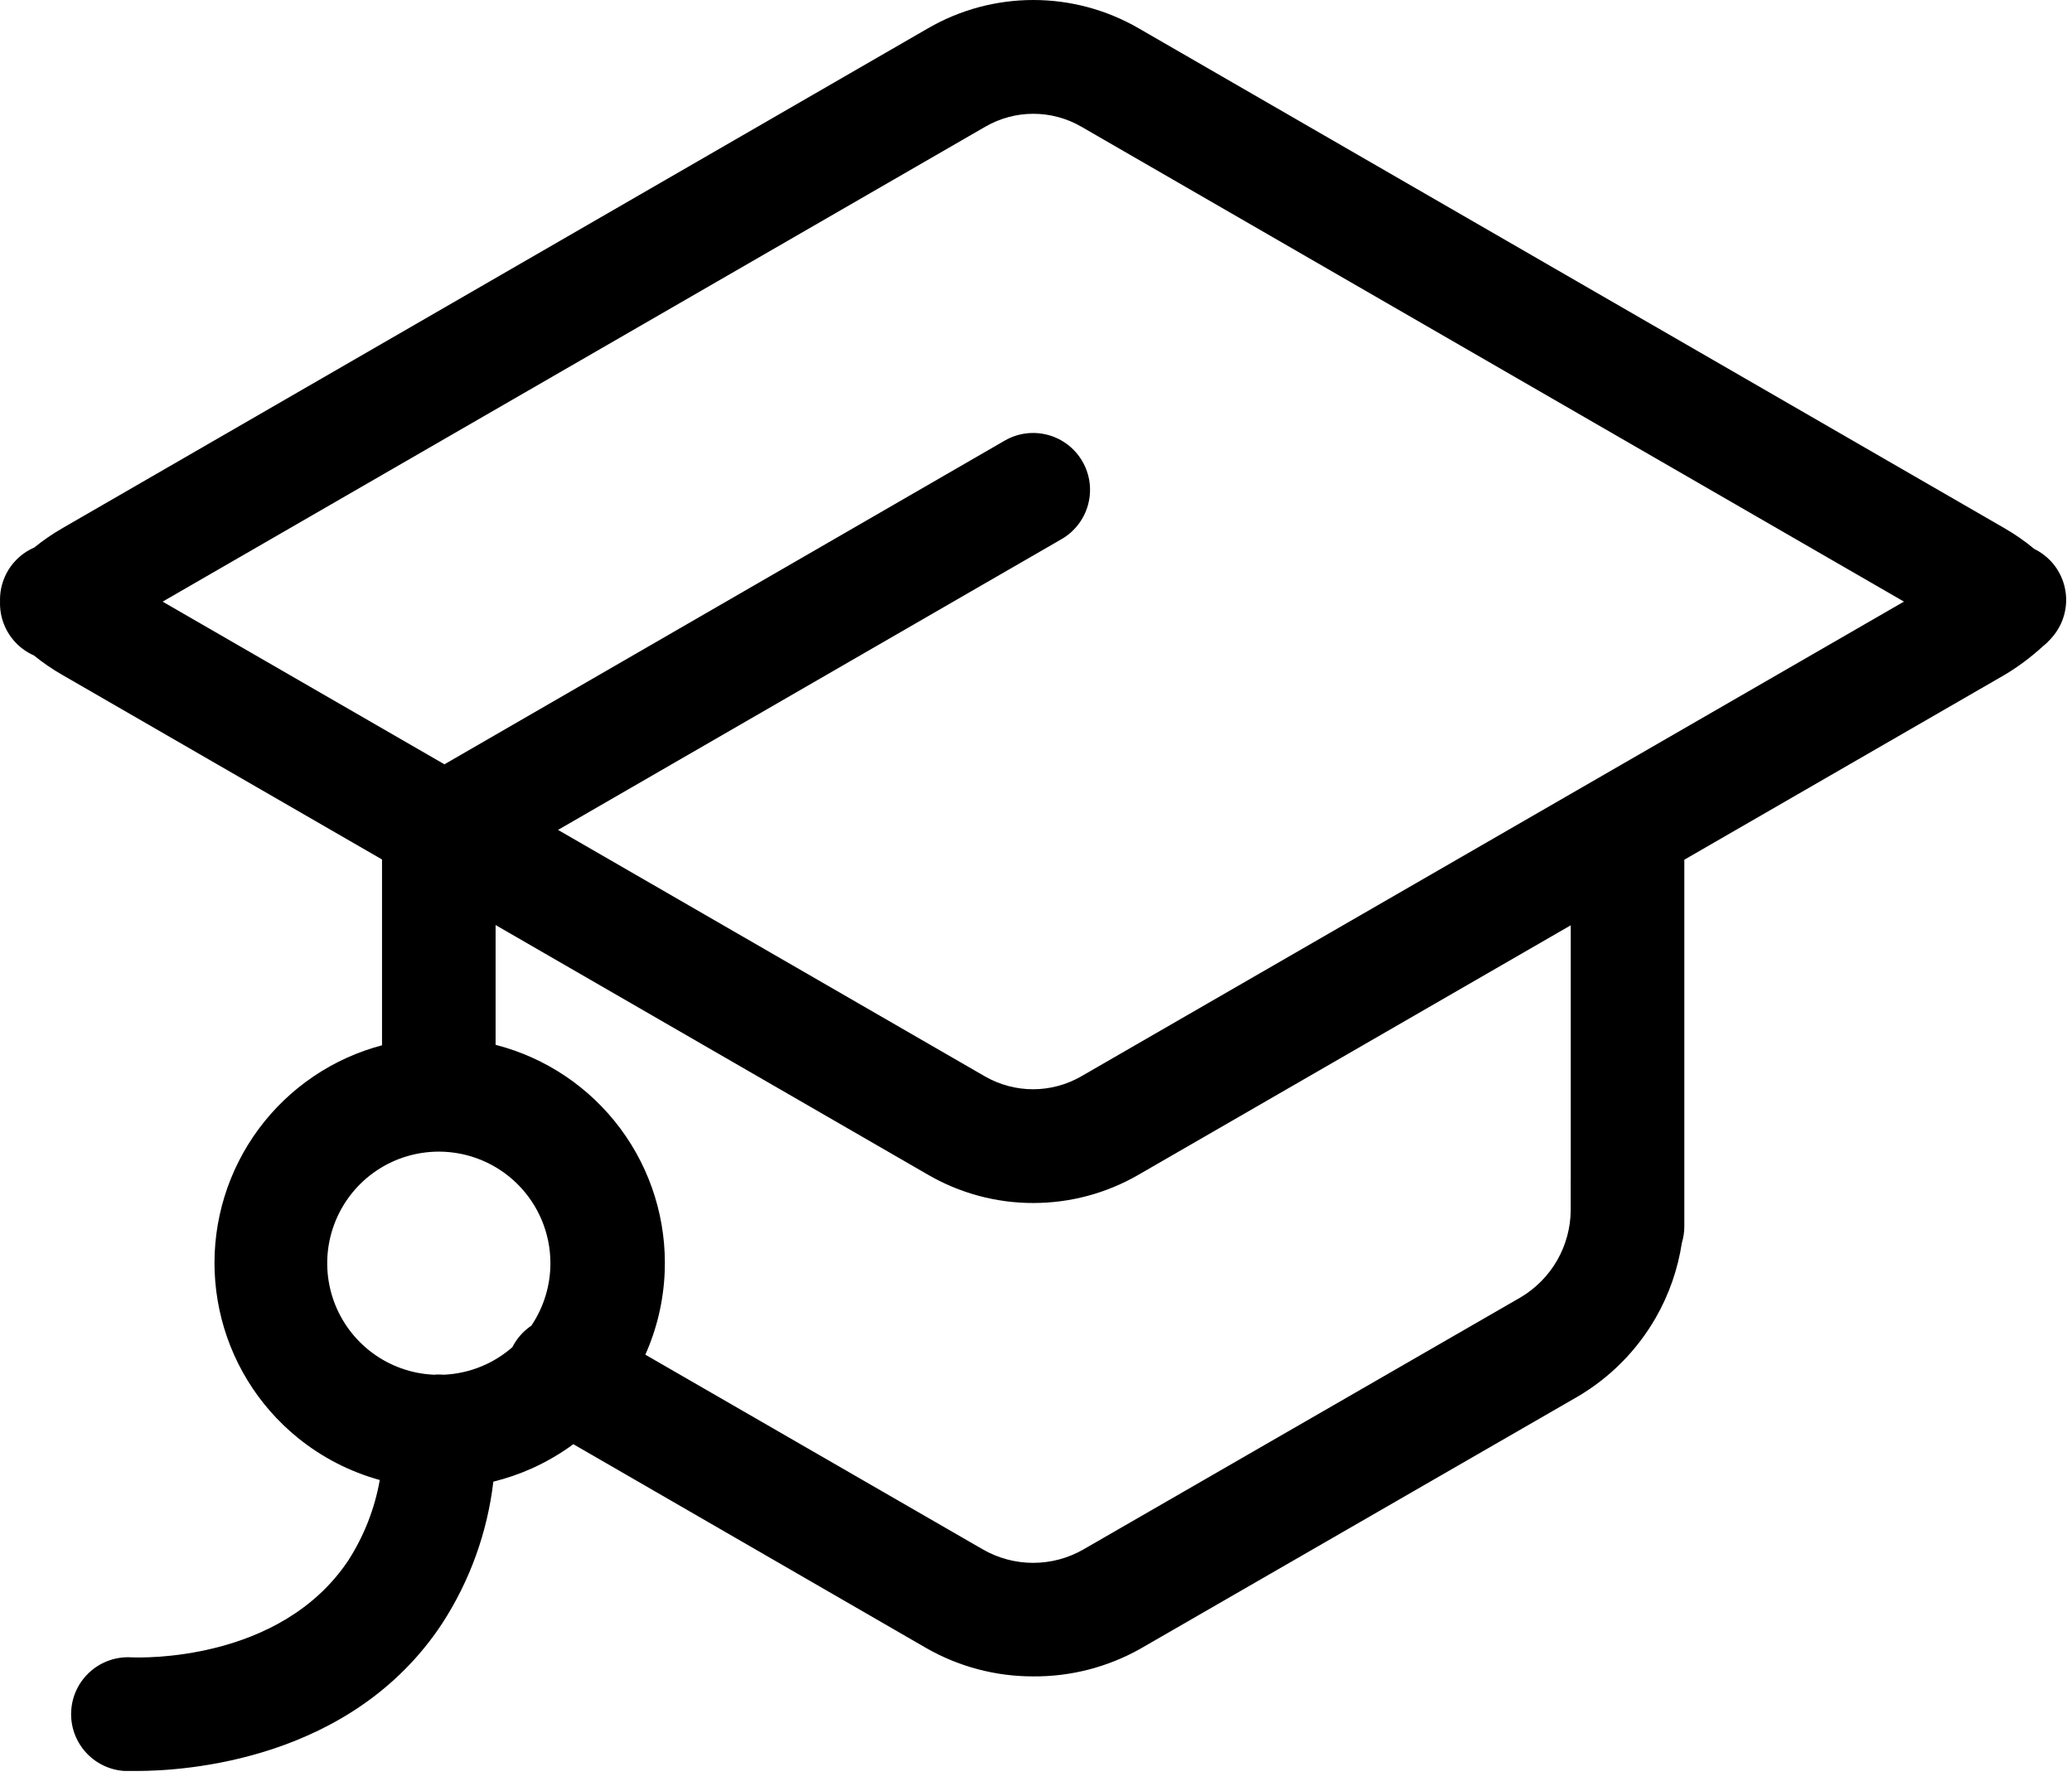 <svg width="59" height="51" viewBox="0 0 59 51" fill="none" xmlns="http://www.w3.org/2000/svg">
<path fill-rule="evenodd" clip-rule="evenodd" d="M57.924 15.63C57.661 15.411 57.379 15.215 57.083 15.044L32.42 0.804C31.509 0.277 30.476 0 29.424 0C28.372 0 27.339 0.277 26.428 0.804L1.757 15.052C1.482 15.212 1.22 15.393 0.974 15.592C0.781 15.676 0.606 15.796 0.46 15.947C0.307 16.103 0.187 16.29 0.109 16.494C0.03 16.696 -0.006 16.913 0.001 17.13C-0.006 17.347 0.03 17.563 0.109 17.766C0.187 17.97 0.307 18.156 0.46 18.313C0.604 18.461 0.776 18.581 0.966 18.664C1.214 18.866 1.479 19.048 1.757 19.208L10.878 24.474V29.765C10.538 29.855 10.204 29.973 9.88 30.119C8.546 30.722 7.458 31.763 6.798 33.069C6.137 34.376 5.943 35.869 6.249 37.301C6.554 38.733 7.34 40.017 8.477 40.94C9.169 41.502 9.966 41.91 10.814 42.144C10.671 42.956 10.367 43.736 9.916 44.437C7.969 47.348 3.964 47.202 3.754 47.194L3.746 47.194C3.317 47.167 2.895 47.312 2.573 47.596C2.25 47.881 2.054 48.281 2.028 48.71C2.001 49.139 2.145 49.561 2.43 49.883C2.714 50.206 3.115 50.402 3.544 50.429H3.9C5.282 50.429 10.013 50.13 12.584 46.24C13.381 45.016 13.879 43.629 14.048 42.191C14.428 42.097 14.8 41.969 15.159 41.807C15.572 41.62 15.963 41.391 16.326 41.124L26.371 46.927C27.298 47.459 28.35 47.738 29.419 47.736C30.486 47.745 31.537 47.474 32.468 46.951L44.92 39.771C45.847 39.228 46.615 38.452 47.149 37.52C47.527 36.86 47.777 36.138 47.891 35.391C47.937 35.239 47.961 35.081 47.961 34.92V24.481L57.083 19.216C57.474 18.982 57.84 18.708 58.175 18.4C58.254 18.338 58.326 18.269 58.392 18.195C58.505 18.074 58.6 17.937 58.672 17.788C58.767 17.591 58.821 17.378 58.832 17.16C58.842 16.942 58.808 16.725 58.732 16.52C58.656 16.316 58.54 16.129 58.39 15.971C58.256 15.83 58.098 15.714 57.924 15.63ZM44.727 26.348L32.412 33.456C31.502 33.981 30.47 34.257 29.42 34.256C28.366 34.257 27.331 33.978 26.42 33.448L14.112 26.341V29.752L14.132 29.757C15.549 30.125 16.797 30.967 17.67 32.143C18.542 33.318 18.986 34.757 18.927 36.22C18.894 37.039 18.705 37.838 18.376 38.575L27.988 44.121C28.423 44.371 28.917 44.503 29.419 44.503C29.922 44.503 30.415 44.371 30.85 44.121L43.303 36.941C43.734 36.684 44.091 36.321 44.341 35.886C44.59 35.451 44.723 34.959 44.726 34.458V33.65C44.726 33.638 44.726 33.627 44.727 33.616V26.348ZM15.89 23.632L28.045 30.65C28.462 30.89 28.935 31.017 29.416 31.017C29.897 31.017 30.37 30.89 30.787 30.65L54.215 17.131L30.795 3.61C30.378 3.368 29.905 3.24 29.424 3.24C28.942 3.24 28.47 3.368 28.053 3.61L4.631 17.132L12.655 21.764L28.611 12.546C28.983 12.331 29.425 12.273 29.84 12.385C30.254 12.496 30.608 12.768 30.822 13.14C31.037 13.512 31.095 13.954 30.983 14.369C30.872 14.784 30.6 15.137 30.228 15.352L15.89 23.632ZM12.495 32.793L12.483 32.793C11.858 32.796 11.248 32.982 10.729 33.329C10.206 33.679 9.799 34.176 9.559 34.757C9.318 35.338 9.256 35.977 9.379 36.594C9.502 37.211 9.806 37.777 10.251 38.221C10.696 38.665 11.263 38.967 11.88 39.089C12.039 39.12 12.2 39.139 12.361 39.146C12.386 39.144 12.412 39.142 12.438 39.14C12.503 39.138 12.568 39.14 12.632 39.146C13.003 39.13 13.37 39.049 13.717 38.905C14.038 38.771 14.332 38.587 14.591 38.36C14.604 38.333 14.619 38.307 14.634 38.28C14.743 38.092 14.889 37.927 15.064 37.796C15.085 37.78 15.107 37.764 15.129 37.75L15.142 37.731C15.49 37.207 15.675 36.592 15.673 35.963C15.671 35.122 15.335 34.315 14.739 33.721C14.147 33.13 13.345 32.797 12.508 32.793L12.495 32.793Z" fill="black"/>
</svg>
